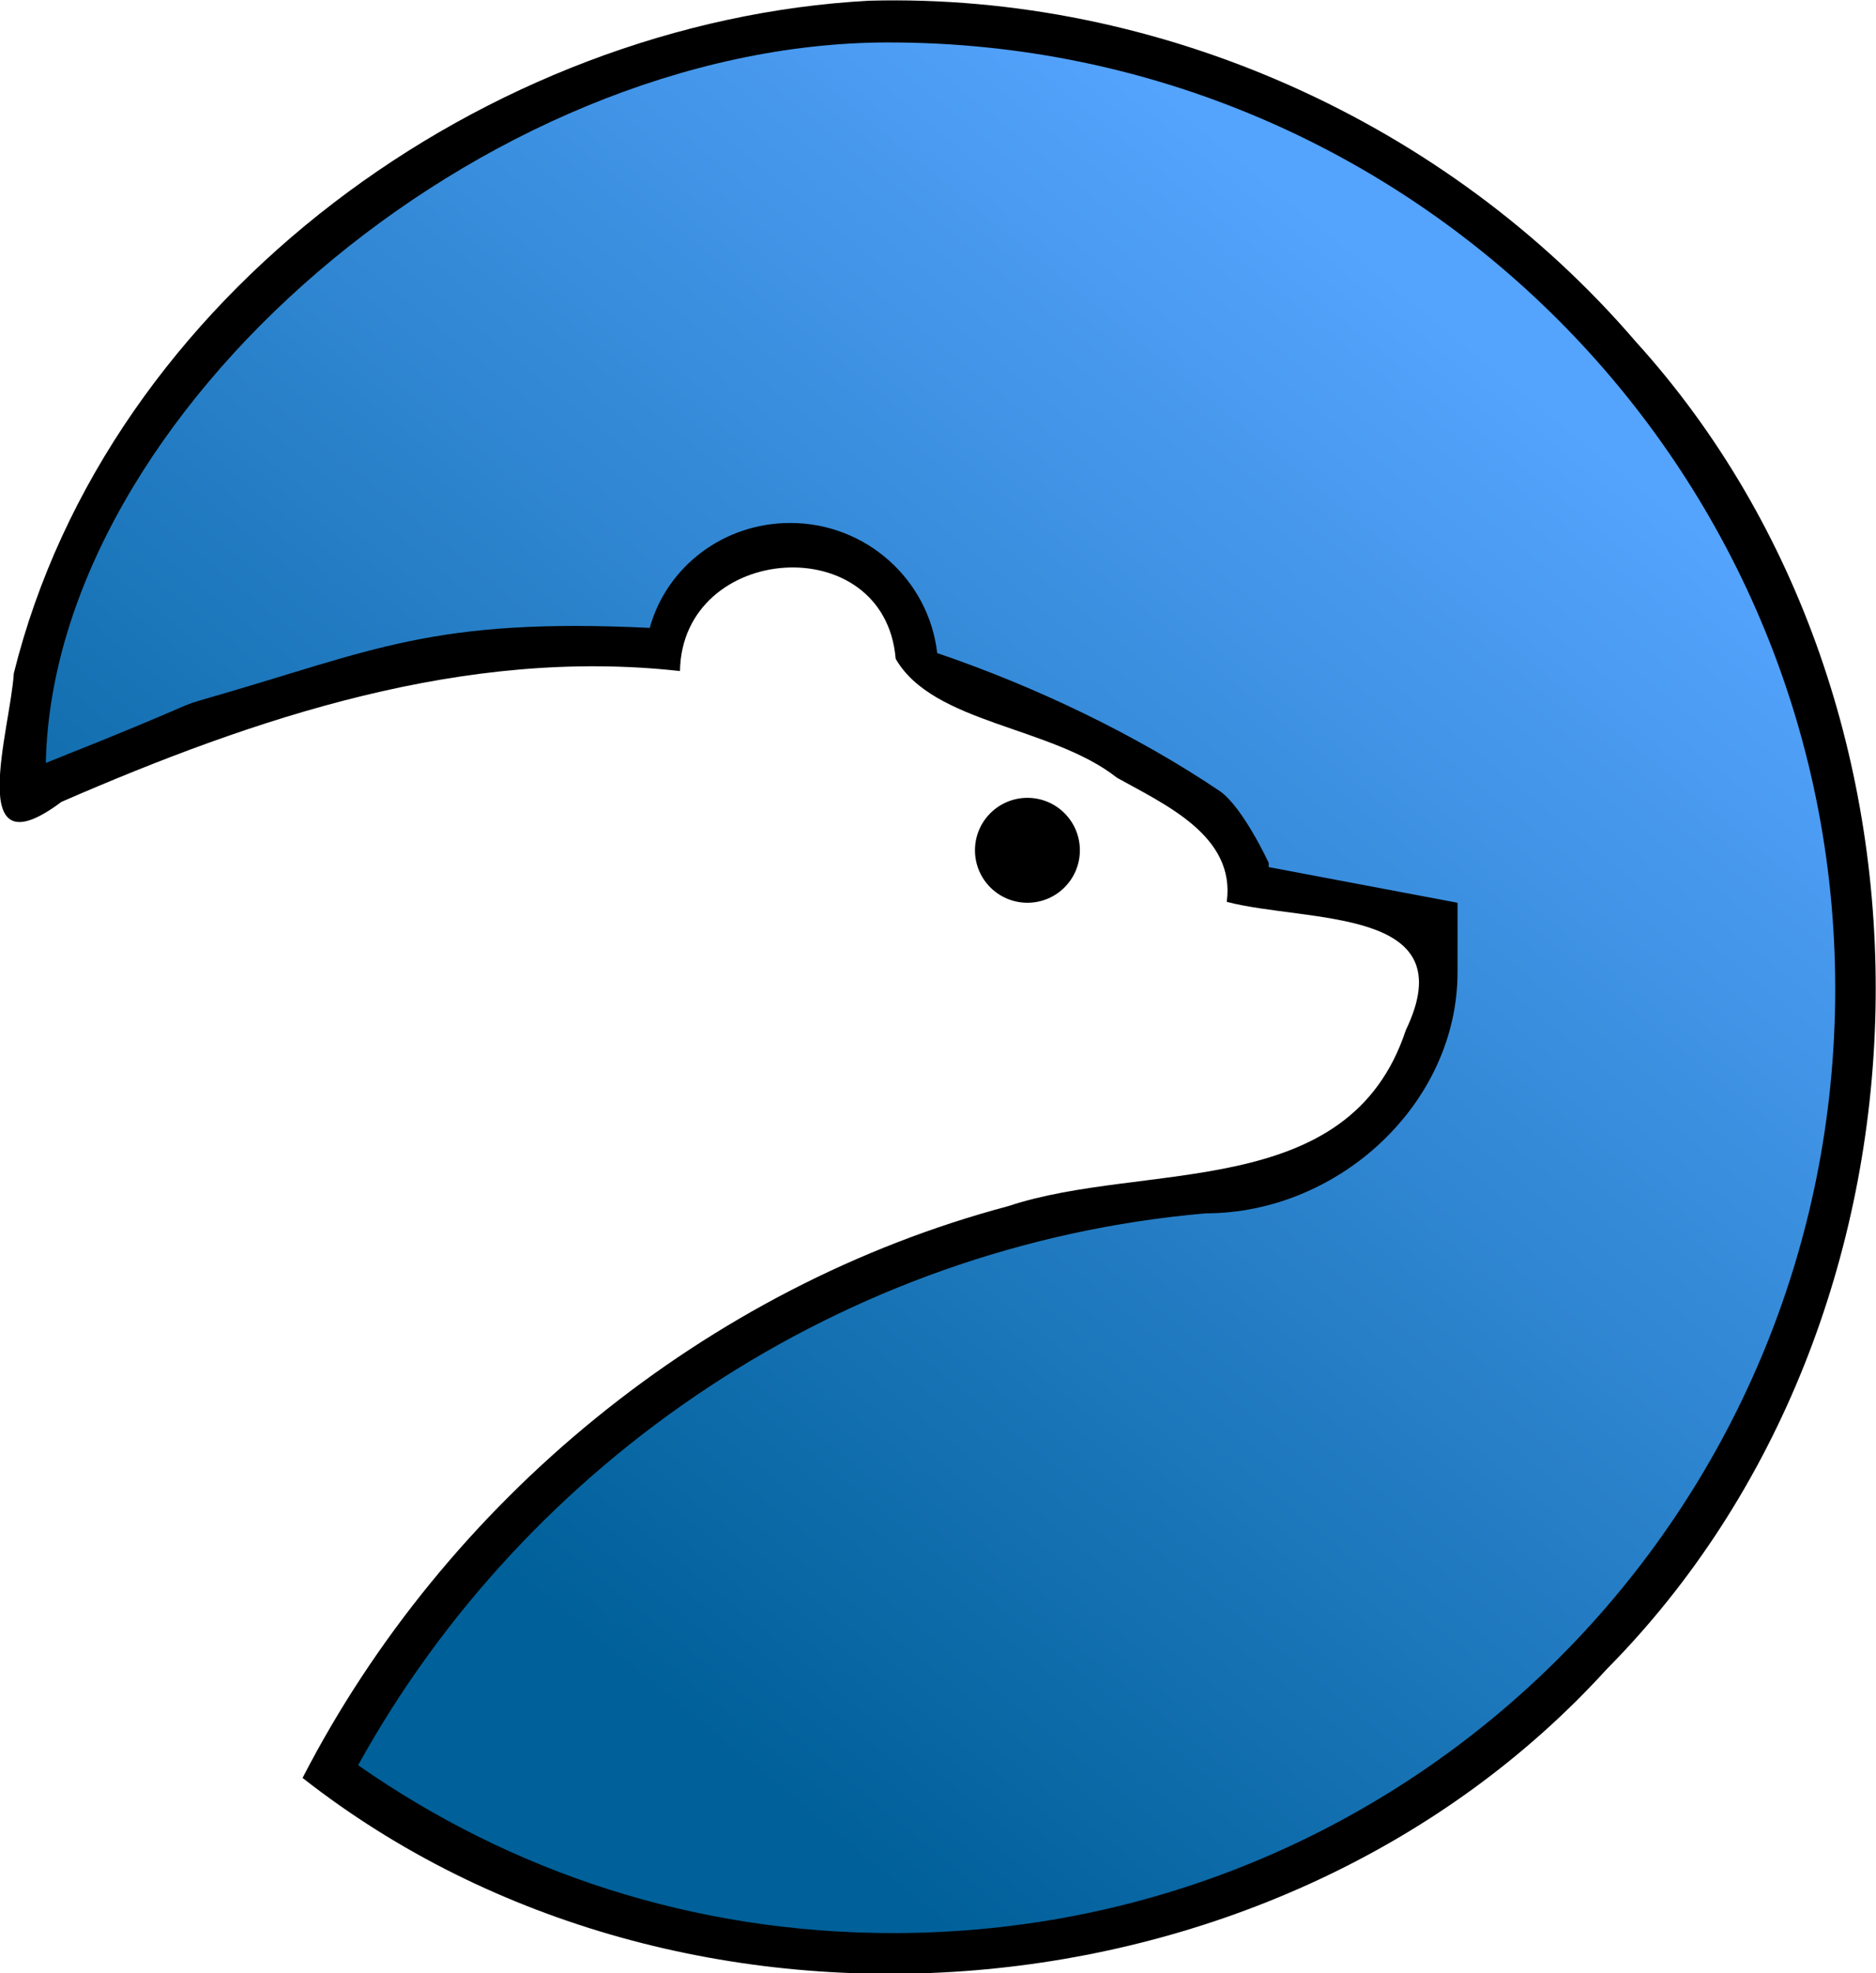 <?xml version="1.0" encoding="UTF-8" standalone="no"?>
<svg
   xmlns:dc="http://purl.org/dc/elements/1.1/"
   xmlns:cc="http://creativecommons.org/ns#"
   xmlns:rdf="http://www.w3.org/1999/02/22-rdf-syntax-ns#"
   xmlns:svg="http://www.w3.org/2000/svg"
   xmlns="http://www.w3.org/2000/svg"
   xmlns:xlink="http://www.w3.org/1999/xlink"
   xmlns:sodipodi="http://sodipodi.sourceforge.net/DTD/sodipodi-0.dtd"
   xmlns:inkscape="http://www.inkscape.org/namespaces/inkscape"
   version="1.1"
   x="0px"
   y="0px"
   viewBox="-255 347 386.344 406.348"
   enable-background="new -255 347 100 100"
   xml:space="preserve"
   id="svg2"
   inkscape:version="0.91 r13725"
   sodipodi:docname="ThreadBear_with_title.svg"
   width="386.344"
   height="406.348"><defs
     id="defs18"><linearGradient
       inkscape:collect="always"
       id="linearGradient4153"><stop
         style="stop-color:#54a3fd;stop-opacity:1"
         offset="0"
         id="stop4155" /><stop
         style="stop-color:#006099;stop-opacity:1"
         offset="1"
         id="stop4157" /></linearGradient><linearGradient
       inkscape:collect="always"
       xlink:href="#linearGradient4153"
       id="linearGradient4214"
       gradientUnits="userSpaceOnUse"
       gradientTransform="translate(-113.089,-1.047)"
       x1="-173.538"
       y1="369.288"
       x2="-220.859"
       y2="427.142" /></defs><sodipodi:namedview
     pagecolor="#ffffff"
     bordercolor="#666666"
     borderopacity="1"
     objecttolerance="10"
     gridtolerance="10"
     guidetolerance="10"
     inkscape:pageopacity="0"
     inkscape:pageshadow="2"
     inkscape:window-width="1440"
     inkscape:window-height="802"
     id="namedview16"
     showgrid="false"
     inkscape:zoom="1"
     inkscape:cx="175.17155"
     inkscape:cy="236.91782"
     inkscape:window-x="0"
     inkscape:window-y="1"
     inkscape:window-maximized="1"
     inkscape:current-layer="svg2"
     fit-margin-top="0"
     fit-margin-left="0"
     fit-margin-right="0"
     fit-margin-bottom="0" /><g
     inkscape:export-ydpi="99.639999"
     inkscape:export-xdpi="99.639999"
     id="g4206"
     transform="matrix(4.321,0,0,4.321,1302.964,-1160.733)"><path
       style="fill:#000000;fill-opacity:1"
       d="m -319.121,348.965 c -18.198,0.975 -36.295,14.028 -40.777,32.053 -0.158,2.648 -2.401,9.625 2.27,6.127 9.258,-4.025 19.232,-7.38 29.479,-6.234 0.104,-6.117 9.761,-6.821 10.281,-0.584 1.789,3.107 7.42,3.201 10.547,5.668 2.276,1.275 5.662,2.762 5.232,5.916 3.929,1.011 11.367,0.225 8.533,6.117 -2.724,8.234 -12.43,6.212 -18.946,8.382 -14.39,3.829 -26.824,14.033 -33.634,27.249 18.168,14.262 46.611,11.908 62.154,-5.18 16.532,-16.693 17.169,-45.863 1.387,-63.266 -8.991,-10.481 -22.711,-16.617 -36.525,-16.248 z"
       id="path4208"
       inkscape:connector-curvature="0" /><path
       sodipodi:nodetypes="scscscccccsccsss"
       style="fill:url(#linearGradient4214);fill-opacity:1"
       inkscape:connector-curvature="0"
       id="path4210"
       d="m -318.189,350.953 c -19.341,0 -39.832,17.702 -40.184,34.337 7.88,-3.134 5.958,-2.582 7.88,-3.134 7.729,-2.222 10.562,-3.801 20.904,-3.302 0.8,-2.9 3.5,-5 6.7,-5 3.6,0 6.6,2.7 7,6.2 4.7,1.6 9.5,3.9 13.5,6.6 1.1,0.8 2.3,3.4 2.3,3.4 l 0,0.2 9,1.7 0,3.3 c 0,6.3 -5.7,11.5 -12,11.5 -17.3,1.5 -32.4,11.8 -40.4,26.3 7.3,5.1 16,8 25.5,8 24.9,0 44.9,-20.1 44.9,-45 0,-24.9 -20.2,-45.1 -45.1,-45.1 z" /><circle
       id="circle4212"
       r="2.5"
       cy="389.453"
       cx="-311.589" /></g></svg>